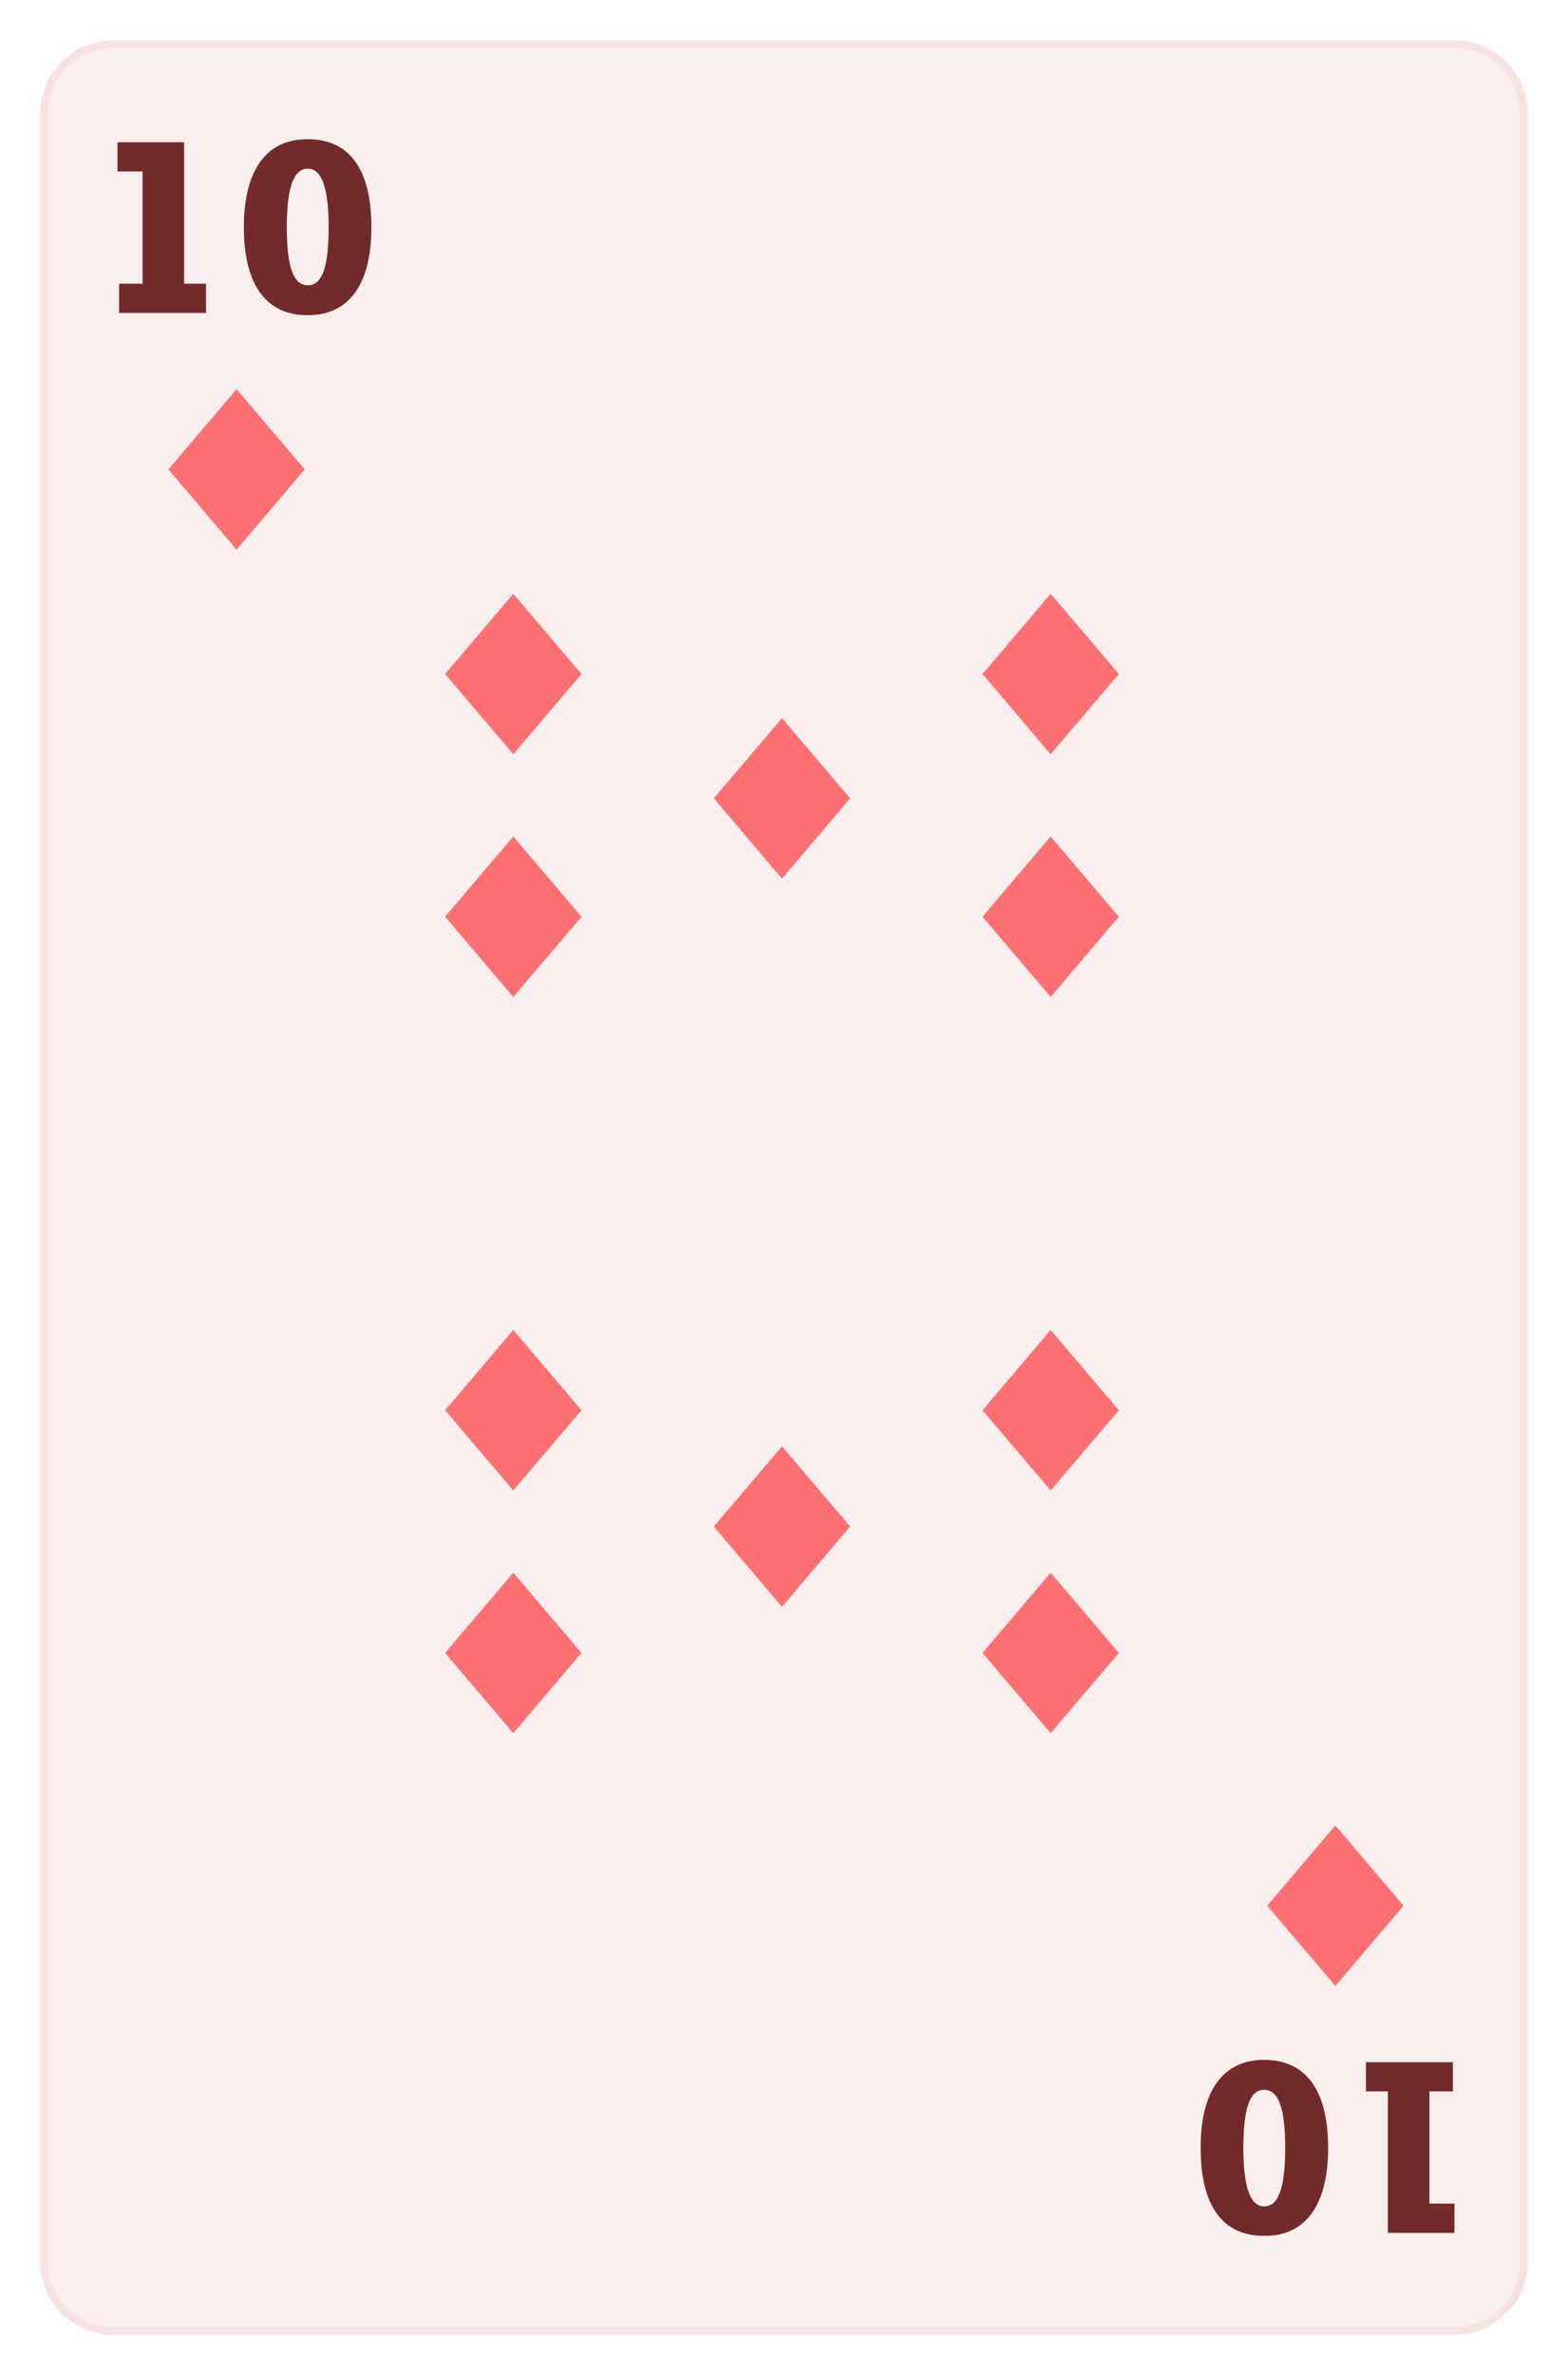 <svg width="391" height="592" viewBox="0 0 391 592" fill="none" xmlns="http://www.w3.org/2000/svg">
<g filter="url(#filter0_d)">
<g clip-path="url(#clip0)">
<path d="M11 22.324C11 12.756 18.756 5 28.324 5H362.676C372.244 5 380 12.756 380 22.324V557.676C380 567.244 372.244 575 362.676 575H28.324C18.756 575 11 567.244 11 557.676V22.324Z" fill="#FBEEEE"/>
<path d="M51.386 64.717V72H29.707V64.717H35.55V36.742H29.311V29.459H45.91V64.717H51.386ZM92.6 50.602C92.6 57.773 91.236 63.23 88.507 66.975C85.778 70.701 81.845 72.565 76.708 72.565C71.551 72.565 67.609 70.701 64.88 66.975C62.17 63.23 60.815 57.773 60.815 50.602C60.815 43.602 62.16 38.201 64.852 34.399C67.561 30.598 71.513 28.697 76.708 28.697C81.958 28.697 85.92 30.56 88.592 34.286C91.264 37.994 92.6 43.432 92.6 50.602ZM71.513 50.602C71.513 55.533 71.937 59.184 72.784 61.555C73.631 63.926 74.957 65.112 76.764 65.112C78.571 65.112 79.888 63.926 80.716 61.555C81.544 59.184 81.958 55.533 81.958 50.602C81.958 40.892 80.227 36.036 76.764 36.036C74.957 36.036 73.631 37.25 72.784 39.678C71.937 42.106 71.513 45.747 71.513 50.602Z" fill="#732A2A"/>
<path d="M59 91L42 111L59 131L76 111L59 91Z" fill="#FD7072"/>
<path d="M340.614 515.283V508H362.293V515.283H356.45V543.258H362.689V550.541H346.09V515.283H340.614ZM299.4 529.397C299.4 522.227 300.764 516.77 303.493 513.025C306.222 509.299 310.155 507.435 315.292 507.435C320.449 507.435 324.391 509.299 327.12 513.025C329.83 516.77 331.185 522.227 331.185 529.397C331.185 536.398 329.84 541.799 327.149 545.601C324.439 549.402 320.486 551.303 315.292 551.303C310.042 551.303 306.08 549.44 303.408 545.714C300.736 542.006 299.4 536.568 299.4 529.397ZM320.486 529.397C320.486 524.467 320.063 520.816 319.216 518.445C318.369 516.073 317.043 514.888 315.236 514.888C313.429 514.888 312.112 516.073 311.284 518.445C310.456 520.816 310.042 524.467 310.042 529.397C310.042 539.108 311.773 543.964 315.236 543.964C317.043 543.964 318.369 542.75 319.216 540.322C320.063 537.894 320.486 534.253 320.486 529.397Z" fill="#732A2A"/>
<path d="M333 489L350 469L333 449L316 469L333 489Z" fill="#FD7072"/>
</g>
<path d="M28.324 6H362.676V4H28.324V6ZM379 22.324V557.676H381V22.324H379ZM362.676 574H28.324V576H362.676V574ZM12 557.676V22.324H10V557.676H12ZM28.324 574C19.308 574 12 566.692 12 557.676H10C10 567.796 18.204 576 28.324 576V574ZM379 557.676C379 566.691 371.692 574 362.676 574V576C372.796 576 381 567.796 381 557.676H379ZM362.676 6C371.692 6 379 13.309 379 22.324H381C381 12.204 372.796 4 362.676 4V6ZM28.324 4C18.204 4 10 12.204 10 22.324H12C12 13.309 19.308 6 28.324 6V4Z" fill="#F7E2E2"/>
</g>
<path d="M262 148L245 168L262 188L279 168L262 148Z" fill="#FD7072"/>
<path d="M262 208.5L245 228.5L262 248.5L279 228.5L262 208.5Z" fill="#FD7072"/>
<path d="M262 371.5L245 351.5L262 331.5L279 351.5L262 371.5Z" fill="#FD7072"/>
<path d="M262 432L245 412L262 392L279 412L262 432Z" fill="#FD7072"/>
<path d="M128 148L111 168L128 188L145 168L128 148Z" fill="#FD7072"/>
<path d="M128 208.5L111 228.5L128 248.5L145 228.5L128 208.5Z" fill="#FD7072"/>
<path d="M128 371.5L111 351.5L128 331.5L145 351.5L128 371.5Z" fill="#FD7072"/>
<path d="M128 432L111 412L128 392L145 412L128 432Z" fill="#FD7072"/>
<path d="M195 400.5L178 380.5L195 360.5L212 380.5L195 400.5Z" fill="#FD7072"/>
<path d="M195 179L178 199L195 219L212 199L195 179Z" fill="#FD7072"/>
<defs>
<filter id="filter0_d" x="0" y="0" width="391" height="592" filterUnits="userSpaceOnUse" color-interpolation-filters="sRGB">
<feFlood flood-opacity="0" result="BackgroundImageFix"/>
<feColorMatrix in="SourceAlpha" type="matrix" values="0 0 0 0 0 0 0 0 0 0 0 0 0 0 0 0 0 0 127 0"/>
<feMorphology radius="3" operator="dilate" in="SourceAlpha" result="effect1_dropShadow"/>
<feOffset dy="6"/>
<feGaussianBlur stdDeviation="4"/>
<feColorMatrix type="matrix" values="0 0 0 0 0.279 0 0 0 0 0.071 0 0 0 0 0.074 0 0 0 0.05 0"/>
<feBlend mode="normal" in2="BackgroundImageFix" result="effect1_dropShadow"/>
<feBlend mode="normal" in="SourceGraphic" in2="effect1_dropShadow" result="shape"/>
</filter>
<clipPath id="clip0">
<path d="M11 22.324C11 12.756 18.756 5 28.324 5H362.676C372.244 5 380 12.756 380 22.324V557.676C380 567.244 372.244 575 362.676 575H28.324C18.756 575 11 567.244 11 557.676V22.324Z" fill="white"/>
</clipPath>
</defs>
</svg>
